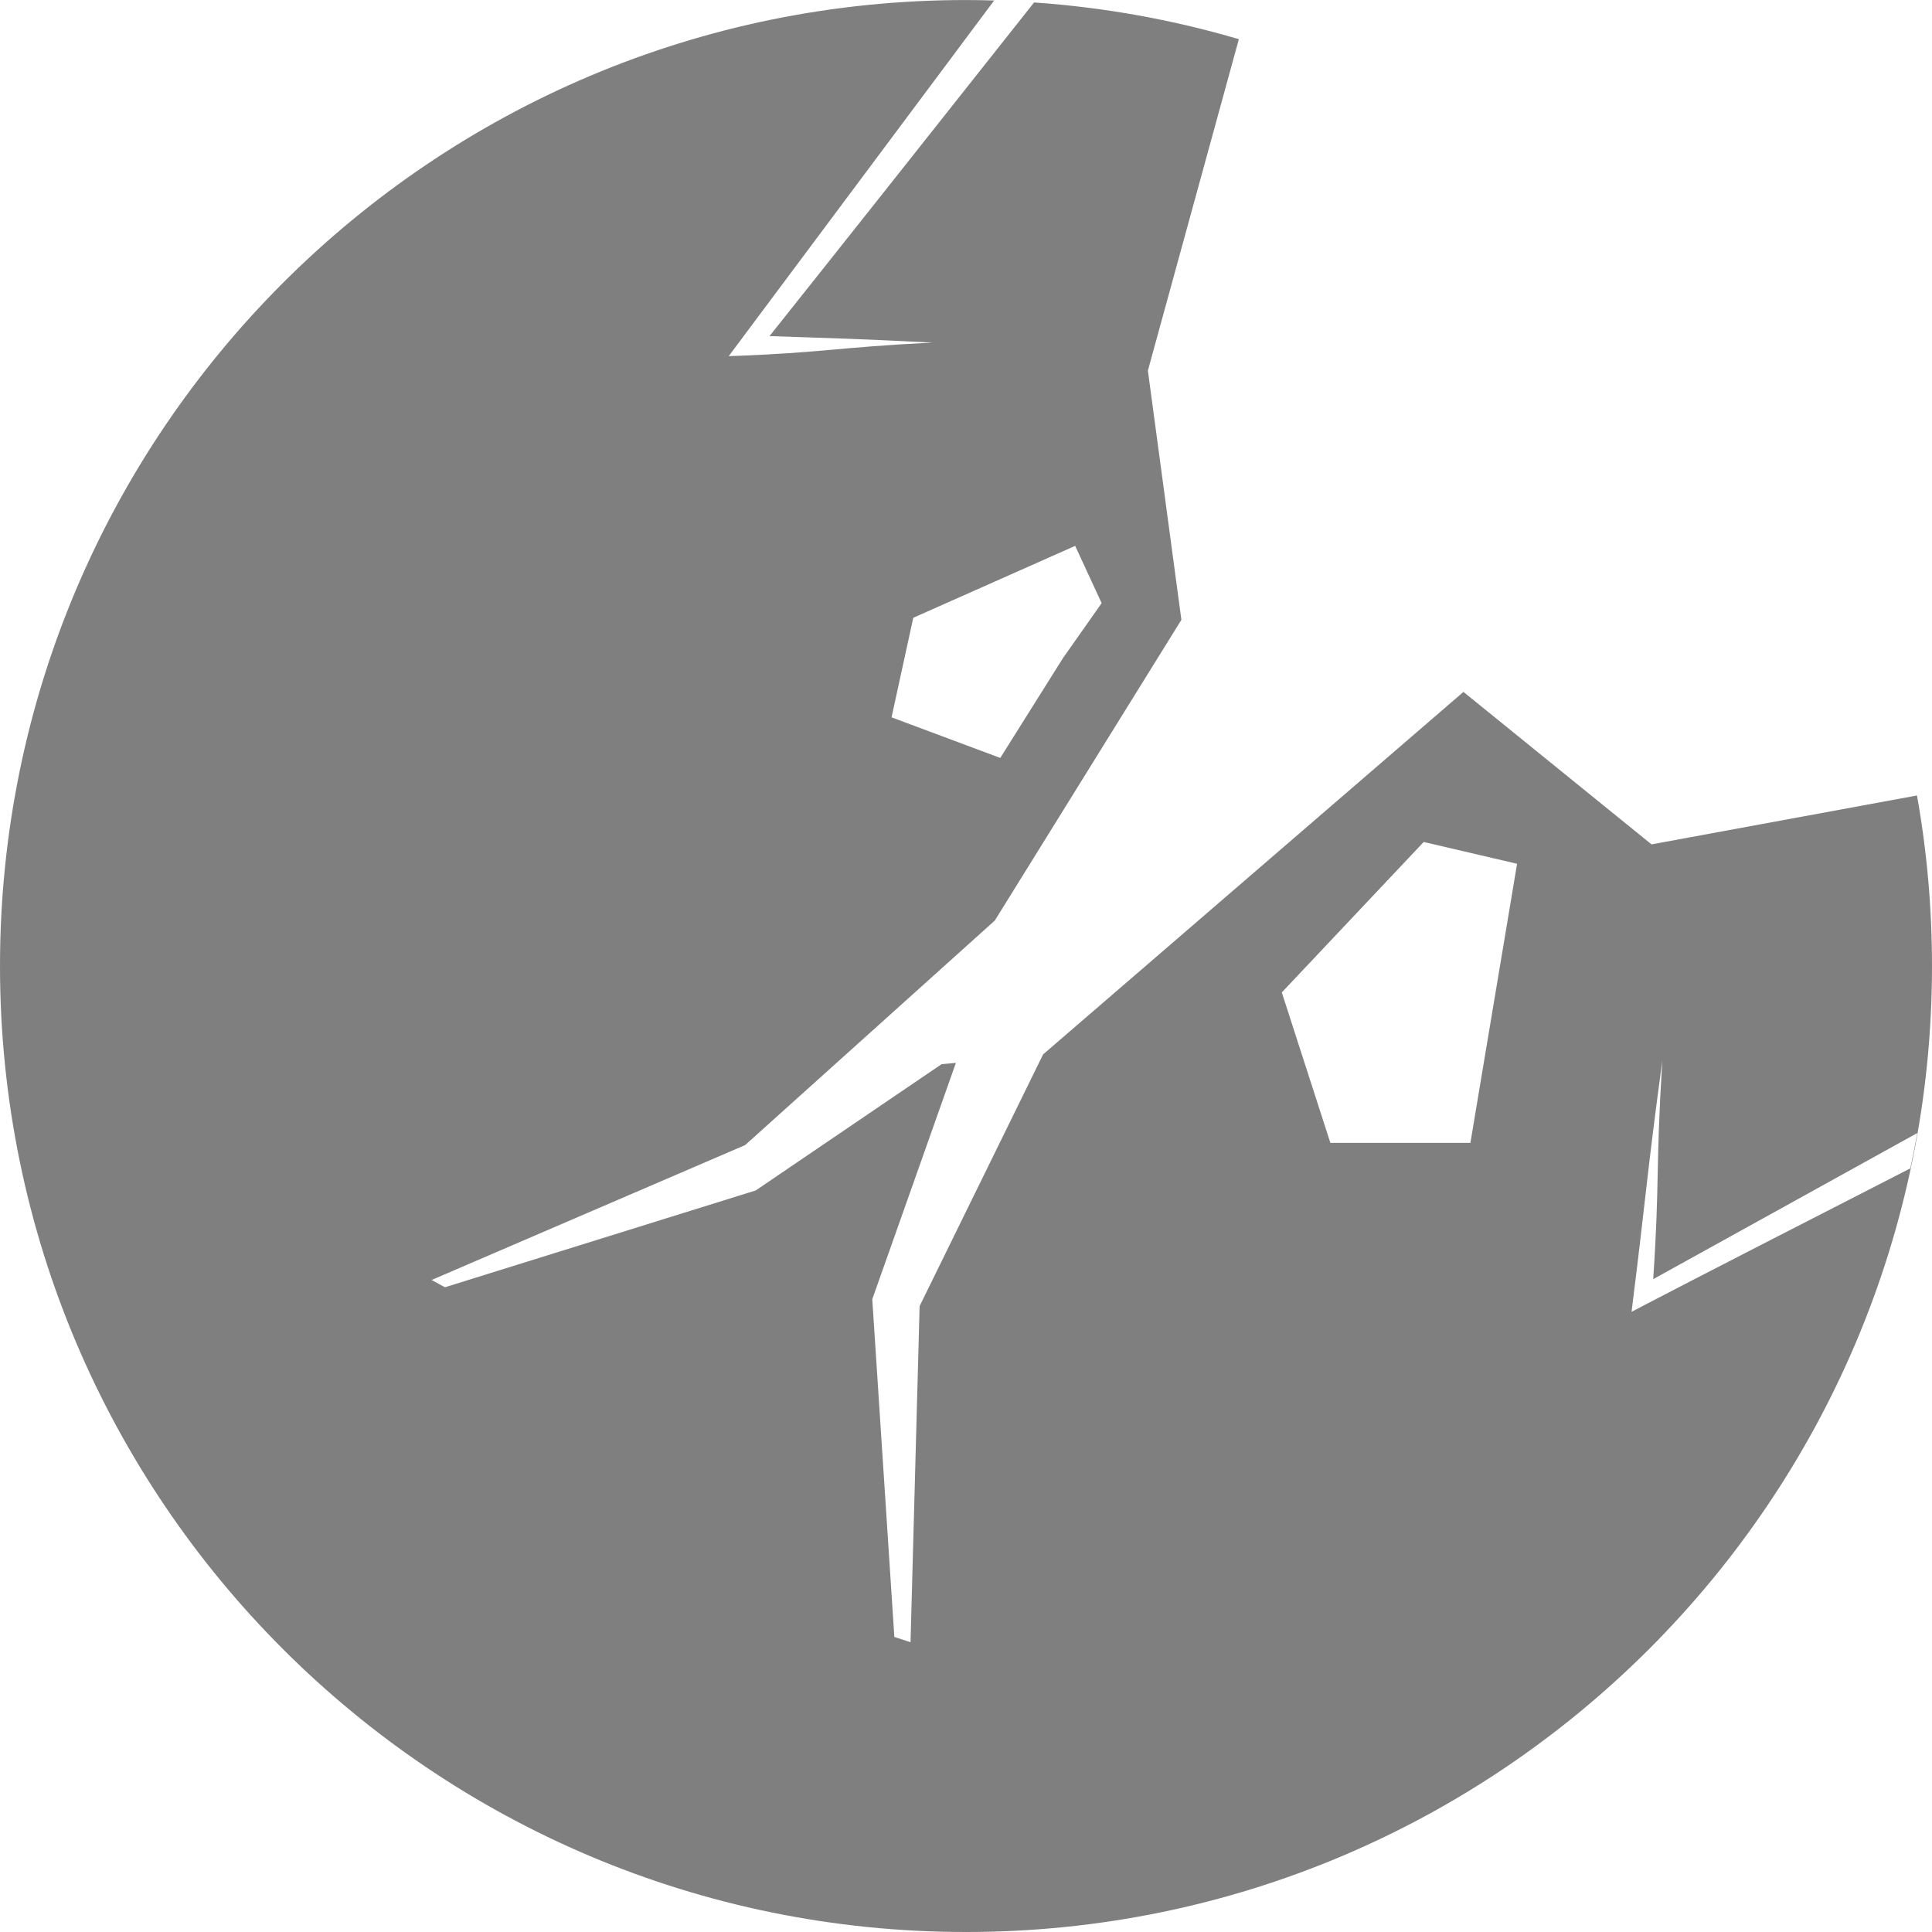 <?xml version="1.0" encoding="UTF-8"?><svg id="Calque_1" xmlns="http://www.w3.org/2000/svg" viewBox="0 0 512 512"><defs><style>.cls-1{fill:#7f7f7f;stroke-width:0px;}</style></defs><path class="cls-1" d="M508.02,210.81l-70.35,12.96-49.84-40.41-111.4,96.07-32.72,66.7-2.41,89.07-4.29-1.39-5.85-89.5,22.16-62.63-3.78.33-49.26,33.47-82.37,25.66-3.53-1.93,83.09-35.75,66.17-59.51,49.44-79.69-8.88-66.04,24.11-87.84c-17.39-5.11-35.55-8.43-54.27-9.73-24.73,31.27-54.16,68.41-70.11,88.42h0c19.13.67,20.71.59,43.15,1.72-26.19,1.31-27.78,2.63-53.97,3.6,15.28-20.44,44.89-60.19,70.35-94.26-2.48-.07-4.97-.12-7.46-.12h0C114.61,0,0,114.61,0,256h0c0,141.39,114.61,256,256,256h0c141.38,0,256-114.61,256-256h0c0-15.42-1.36-30.52-3.98-45.19ZM242.04,163.71l42.89-19.05,7.02,15.18-10.23,14.53-16.64,26.49-28.81-10.76,5.76-26.4ZM389.68,302.87h-37.12l-12.87-39.87,37.61-39.87,24.74,5.78-12.37,73.96ZM506.28,309.62c-25.89,13.25-56.45,28.92-69.74,35.85l-4.16,2.18c4.04-32.23,3.8-34.31,8.14-66.51-1.79,29.29-.65,31.4-2.4,57.85h0c13.38-7.42,44.43-24.59,69.98-38.72-.55,3.14-1.17,6.25-1.84,9.35Z"/></svg>